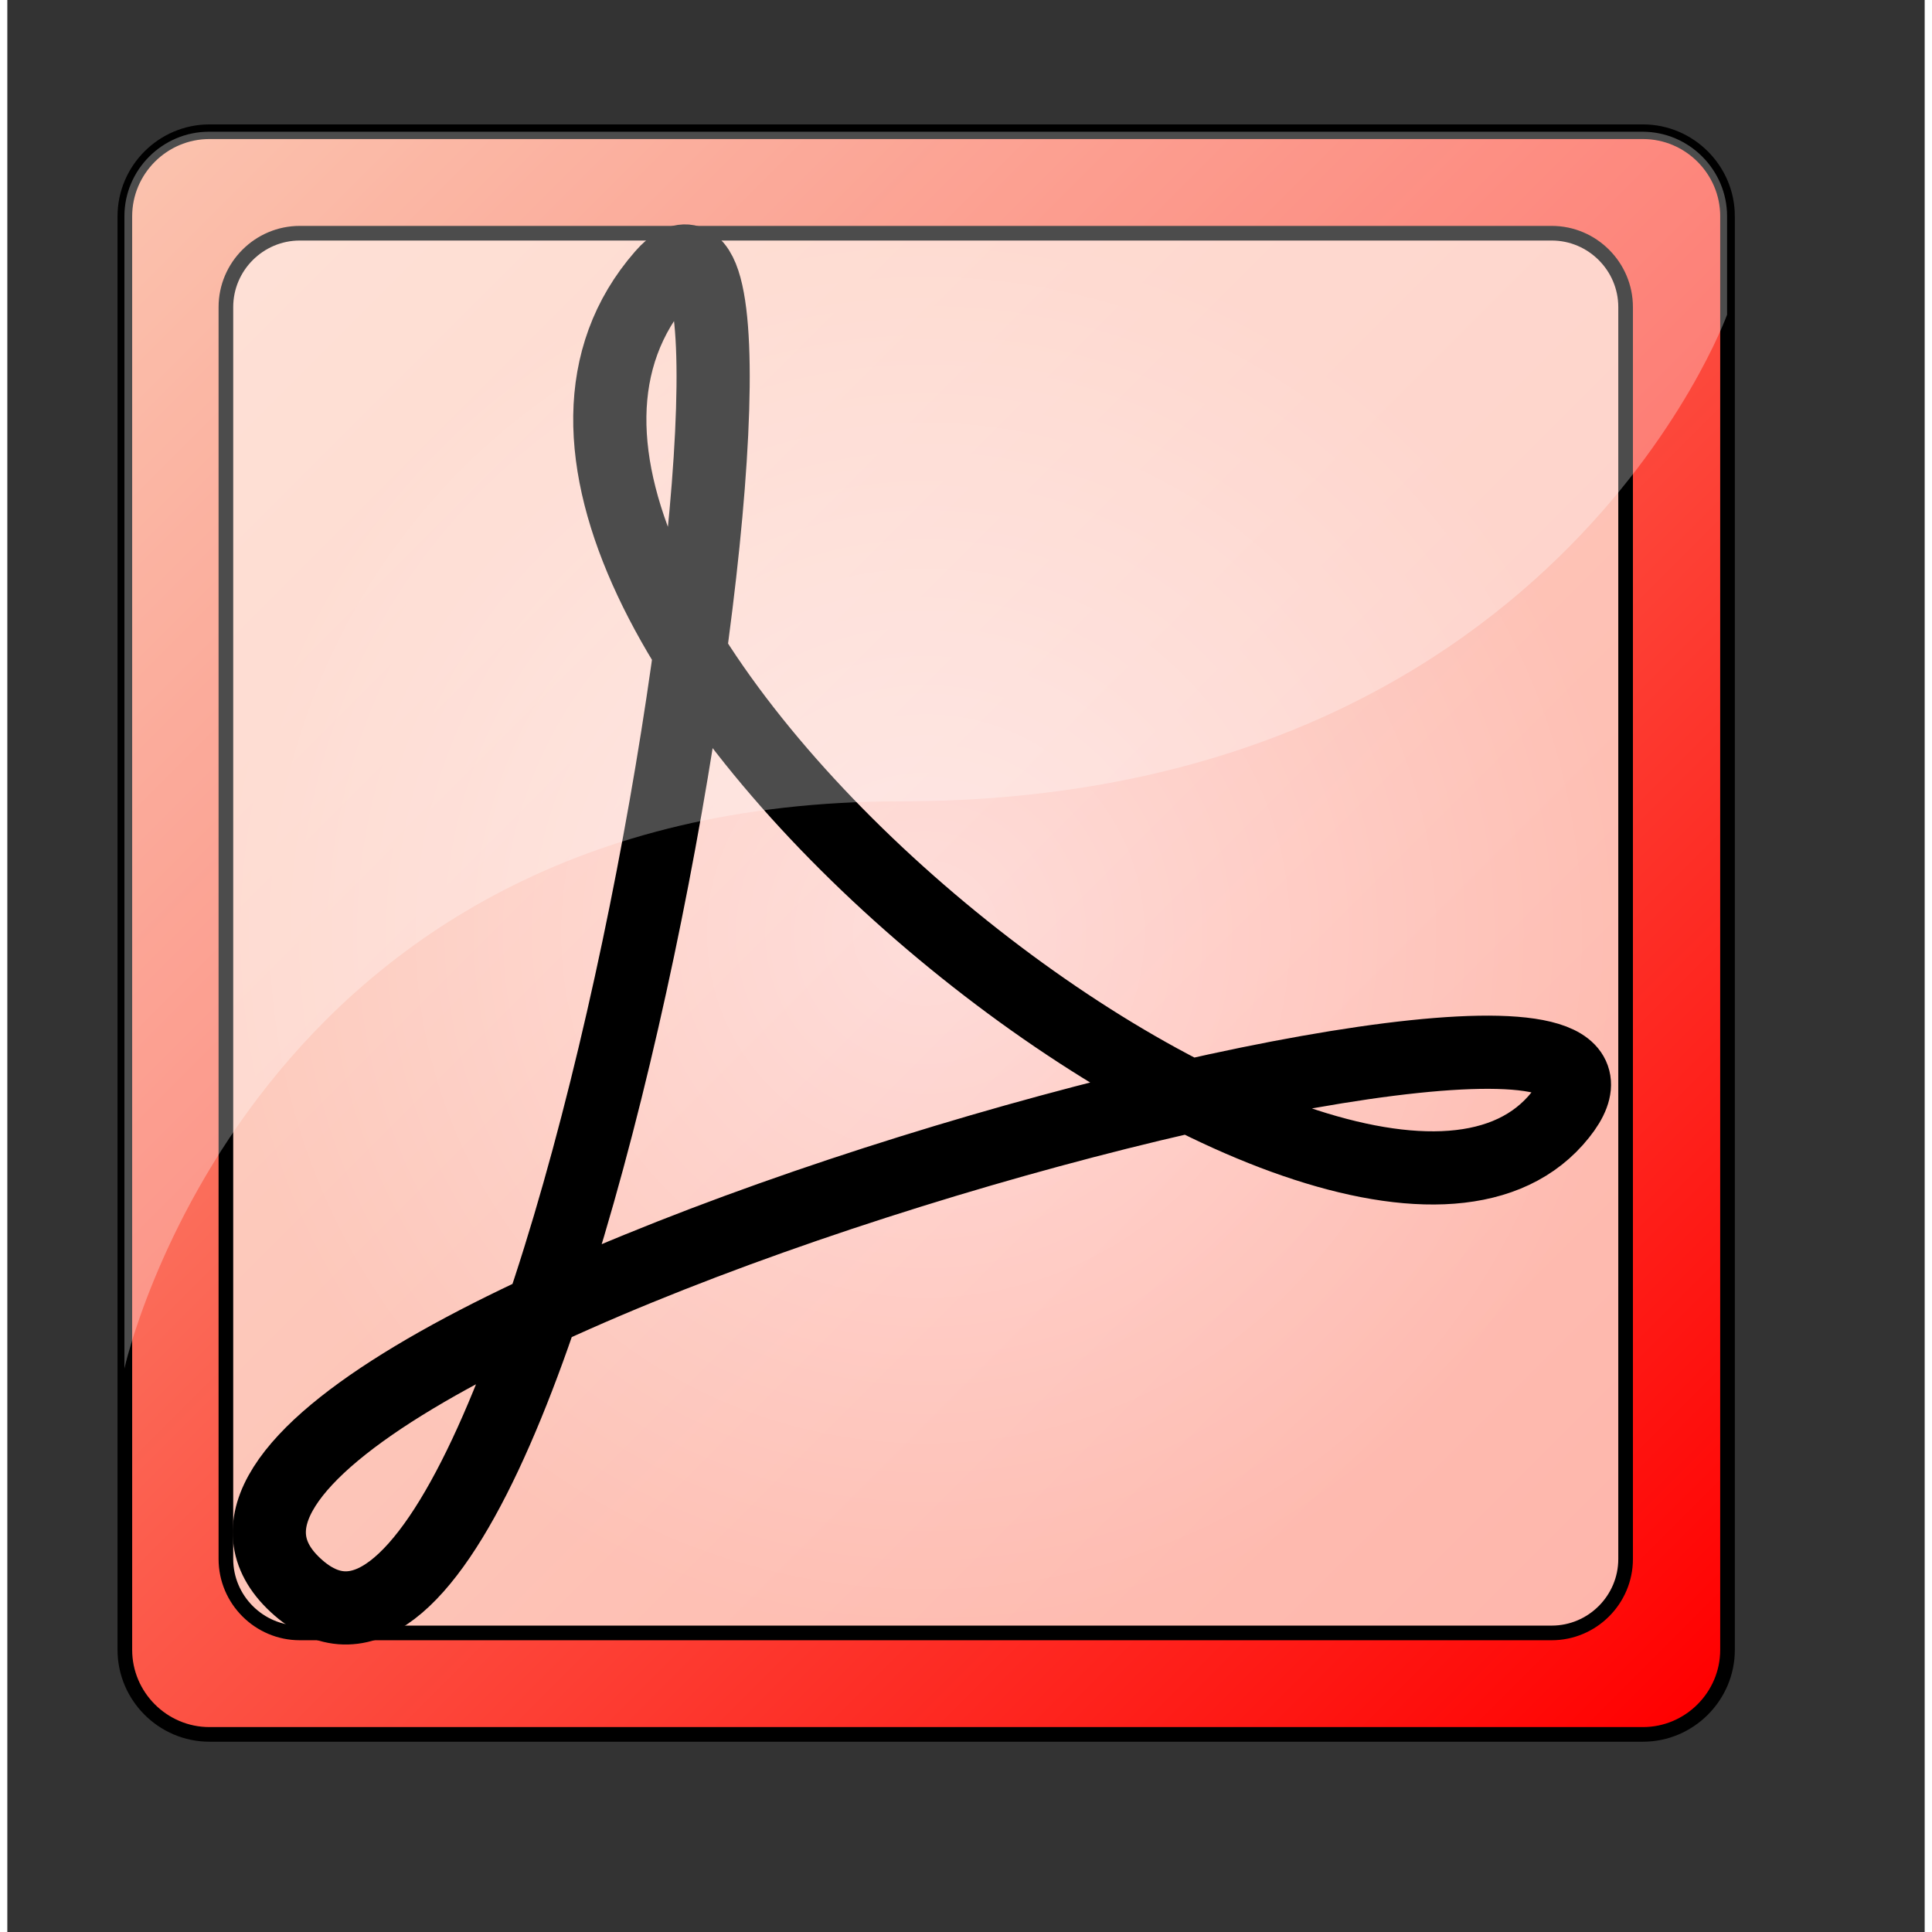 <?xml version="1.0" encoding="UTF-8" standalone="no"?>
<!DOCTYPE svg PUBLIC "-//W3C//DTD SVG 20010904//EN"
"http://www.w3.org/TR/2001/REC-SVG-20010904/DTD/svg10.dtd">
<!-- Created with Sodipodi ("http://www.sodipodi.com/") -->
<svg
   i:viewOrigin="-4 134"
   i:rulerOrigin="0 0"
   i:pageBounds="0 128 128 0"
   width="48pt"
   height="48pt"
   viewBox="0 0 131 132"
   overflow="visible"
   enable-background="new 0 0 131 132"
   xml:space="preserve"
   id="svg153"
   sodipodi:version="0.32pre"
   sodipodi:docname="/home/cschalle/gnome-themes-extras/Amaranth/icons/scalable/apps/adobe.svg"
   sodipodi:docbase="/home/cschalle/gnome-themes-extras/Amaranth/icons/scalable/apps/"
   xmlns="http://www.w3.org/2000/svg"
   xmlns:sodipodi="http://sodipodi.sourceforge.net/DTD/sodipodi-0.dtd"
   xmlns:ns="http://ns.adobe.com/Variables/1.0/"
   xmlns:ns0="http://ns.adobe.com/SaveForWeb/1.0/"
   xmlns:i="http://ns.adobe.com/AdobeIllustrator/10.0/"
   xmlns:xml="http://www.w3.org/XML/1998/namespace"
   xmlns:a="http://ns.adobe.com/AdobeSVGViewerExtensions/3.0/"
   xmlns:xlink="http://www.w3.org/1999/xlink">
  <rect x="0" y="0" width="131" height="132" fill="#333333" stroke="none"/>
  <defs
     id="defs183" />
  <sodipodi:namedview
     id="base" />
  <g
     id="g158"
     transform="translate(0.03,1.90735e-06)"
     style="font-size:12;stroke:#000000;">
    <linearGradient
       id="XMLID_1_"
       gradientUnits="userSpaceOnUse"
       x1="115.803"
       y1="116.803"
       x2="9.697"
       y2="10.697">
      <stop
         offset="0"
         style="stop-color:#FF0000"
         id="stop160" />
      <stop
         offset="1"
         style="stop-color:#F9A88B"
         id="stop161" />
      <a:midPointStop
         offset="0"
         style="stop-color:#FF0000"
         id="midPointStop162" />
      <a:midPointStop
         offset="0.5"
         style="stop-color:#FF0000"
         id="midPointStop163" />
      <a:midPointStop
         offset="1"
         style="stop-color:#F9A88B"
         id="midPointStop164" />
    </linearGradient>
    <path
       i:knockout="Off"
       fill="url(#XMLID_1_)"
       stroke="none"
       d="M117.5,14.778C117.5,11.6,114.899,9,111.722,9H13.778      C10.6,9,8,11.6,8,14.778v97.943c0,3.178,2.6,5.778,5.778,5.778h97.943c3.178,0,5.778-2.601,5.778-5.778V14.778z"
       id="path165" />
    <path
       i:knockout="Off"
       fill="none"
       d="M117.5,14.778C117.5,11.6,114.899,9,111.722,9H13.778C10.6,9,8,11.6,8,14.778v97.943      c0,3.178,2.6,5.778,5.778,5.778h97.943c3.178,0,5.778-2.601,5.778-5.778V14.778z"
       id="path166" />
  </g>
  <g
     i:knockout="Off"
     id="g167"
     style="font-size:12;stroke:#000000;">
    <radialGradient
       id="XMLID_2_"
       cx="62.75"
       cy="63.75"
       r="47.816"
       fx="62.75"
       fy="63.75"
       gradientUnits="userSpaceOnUse">
      <stop
         offset="0"
         style="stop-color:#FFFFFF"
         id="stop169" />
      <stop
         offset="1"
         style="stop-color:#FEE1D5"
         id="stop170" />
      <a:midPointStop
         offset="0"
         style="stop-color:#FFFFFF"
         id="midPointStop171" />
      <a:midPointStop
         offset="0.5"
         style="stop-color:#FFFFFF"
         id="midPointStop172" />
      <a:midPointStop
         offset="1"
         style="stop-color:#FEE1D5"
         id="midPointStop173" />
    </radialGradient>
    <path
       i:knockout="Off"
       opacity="0.8"
       fill="url(#XMLID_2_)"
       stroke="none"
       d="M110.566,20.98c0-2.776-2.271-5.046-5.048-5.046     H19.98c-2.776,0-5.046,2.271-5.046,5.046v85.538c0,2.776,2.271,5.048,5.046,5.048h85.538c2.776,0,5.048-2.271,5.048-5.048V20.98z     "
       id="path174" />
    <path
       i:knockout="Off"
       fill="none"
       d="M110.566,20.98c0-2.776-2.271-5.046-5.048-5.046H19.98c-2.776,0-5.046,2.271-5.046,5.046     v85.538c0,2.776,2.271,5.048,5.046,5.048h85.538c2.776,0,5.048-2.271,5.048-5.048V20.98z"
       id="path175" />
  </g>
  <g
     id="g178"
     transform="translate(-4.76837e-06,0)"
     style="font-size:12;stroke:#000000;">
    <path
       i:knockout="Off"
       opacity="0"
       fill="#FFFFFF"
       stroke="none"
       d="M44.774,18.824c11.341-12.983-7.433,105.84-25.079,89.485      C2.047,91.955,120.627,59.897,105.781,76.56C90.938,93.22,25.194,41.236,44.774,18.824z"
       id="path179" />
    <path
       i:knockout="Off"
       fill="none"
       stroke-width="5"
       stroke-linecap="round"
       stroke-linejoin="round"
       d="M44.774,18.824      c11.341-12.983-7.433,105.84-25.079,89.485C2.047,91.955,120.627,59.897,105.781,76.56      C90.938,93.22,25.194,41.236,44.774,18.824z"
       id="path180" />
  </g>
  <path
     i:knockout="Off"
     opacity="0.3"
     fill="#FFFFFF"
     stroke="none"
     d="M61,54.75c44.5,0,56.5-33.25,56.5-33.25v-6.722    C117.5,11.6,114.899,9,111.722,9H13.778C10.6,9,8,11.6,8,14.778v78.723C8,93.501,16.5,54.75,61,54.75z"
     id="path181"
     style="font-size:12;opacity:0.3;fill:#ffffff;" />
</svg>
